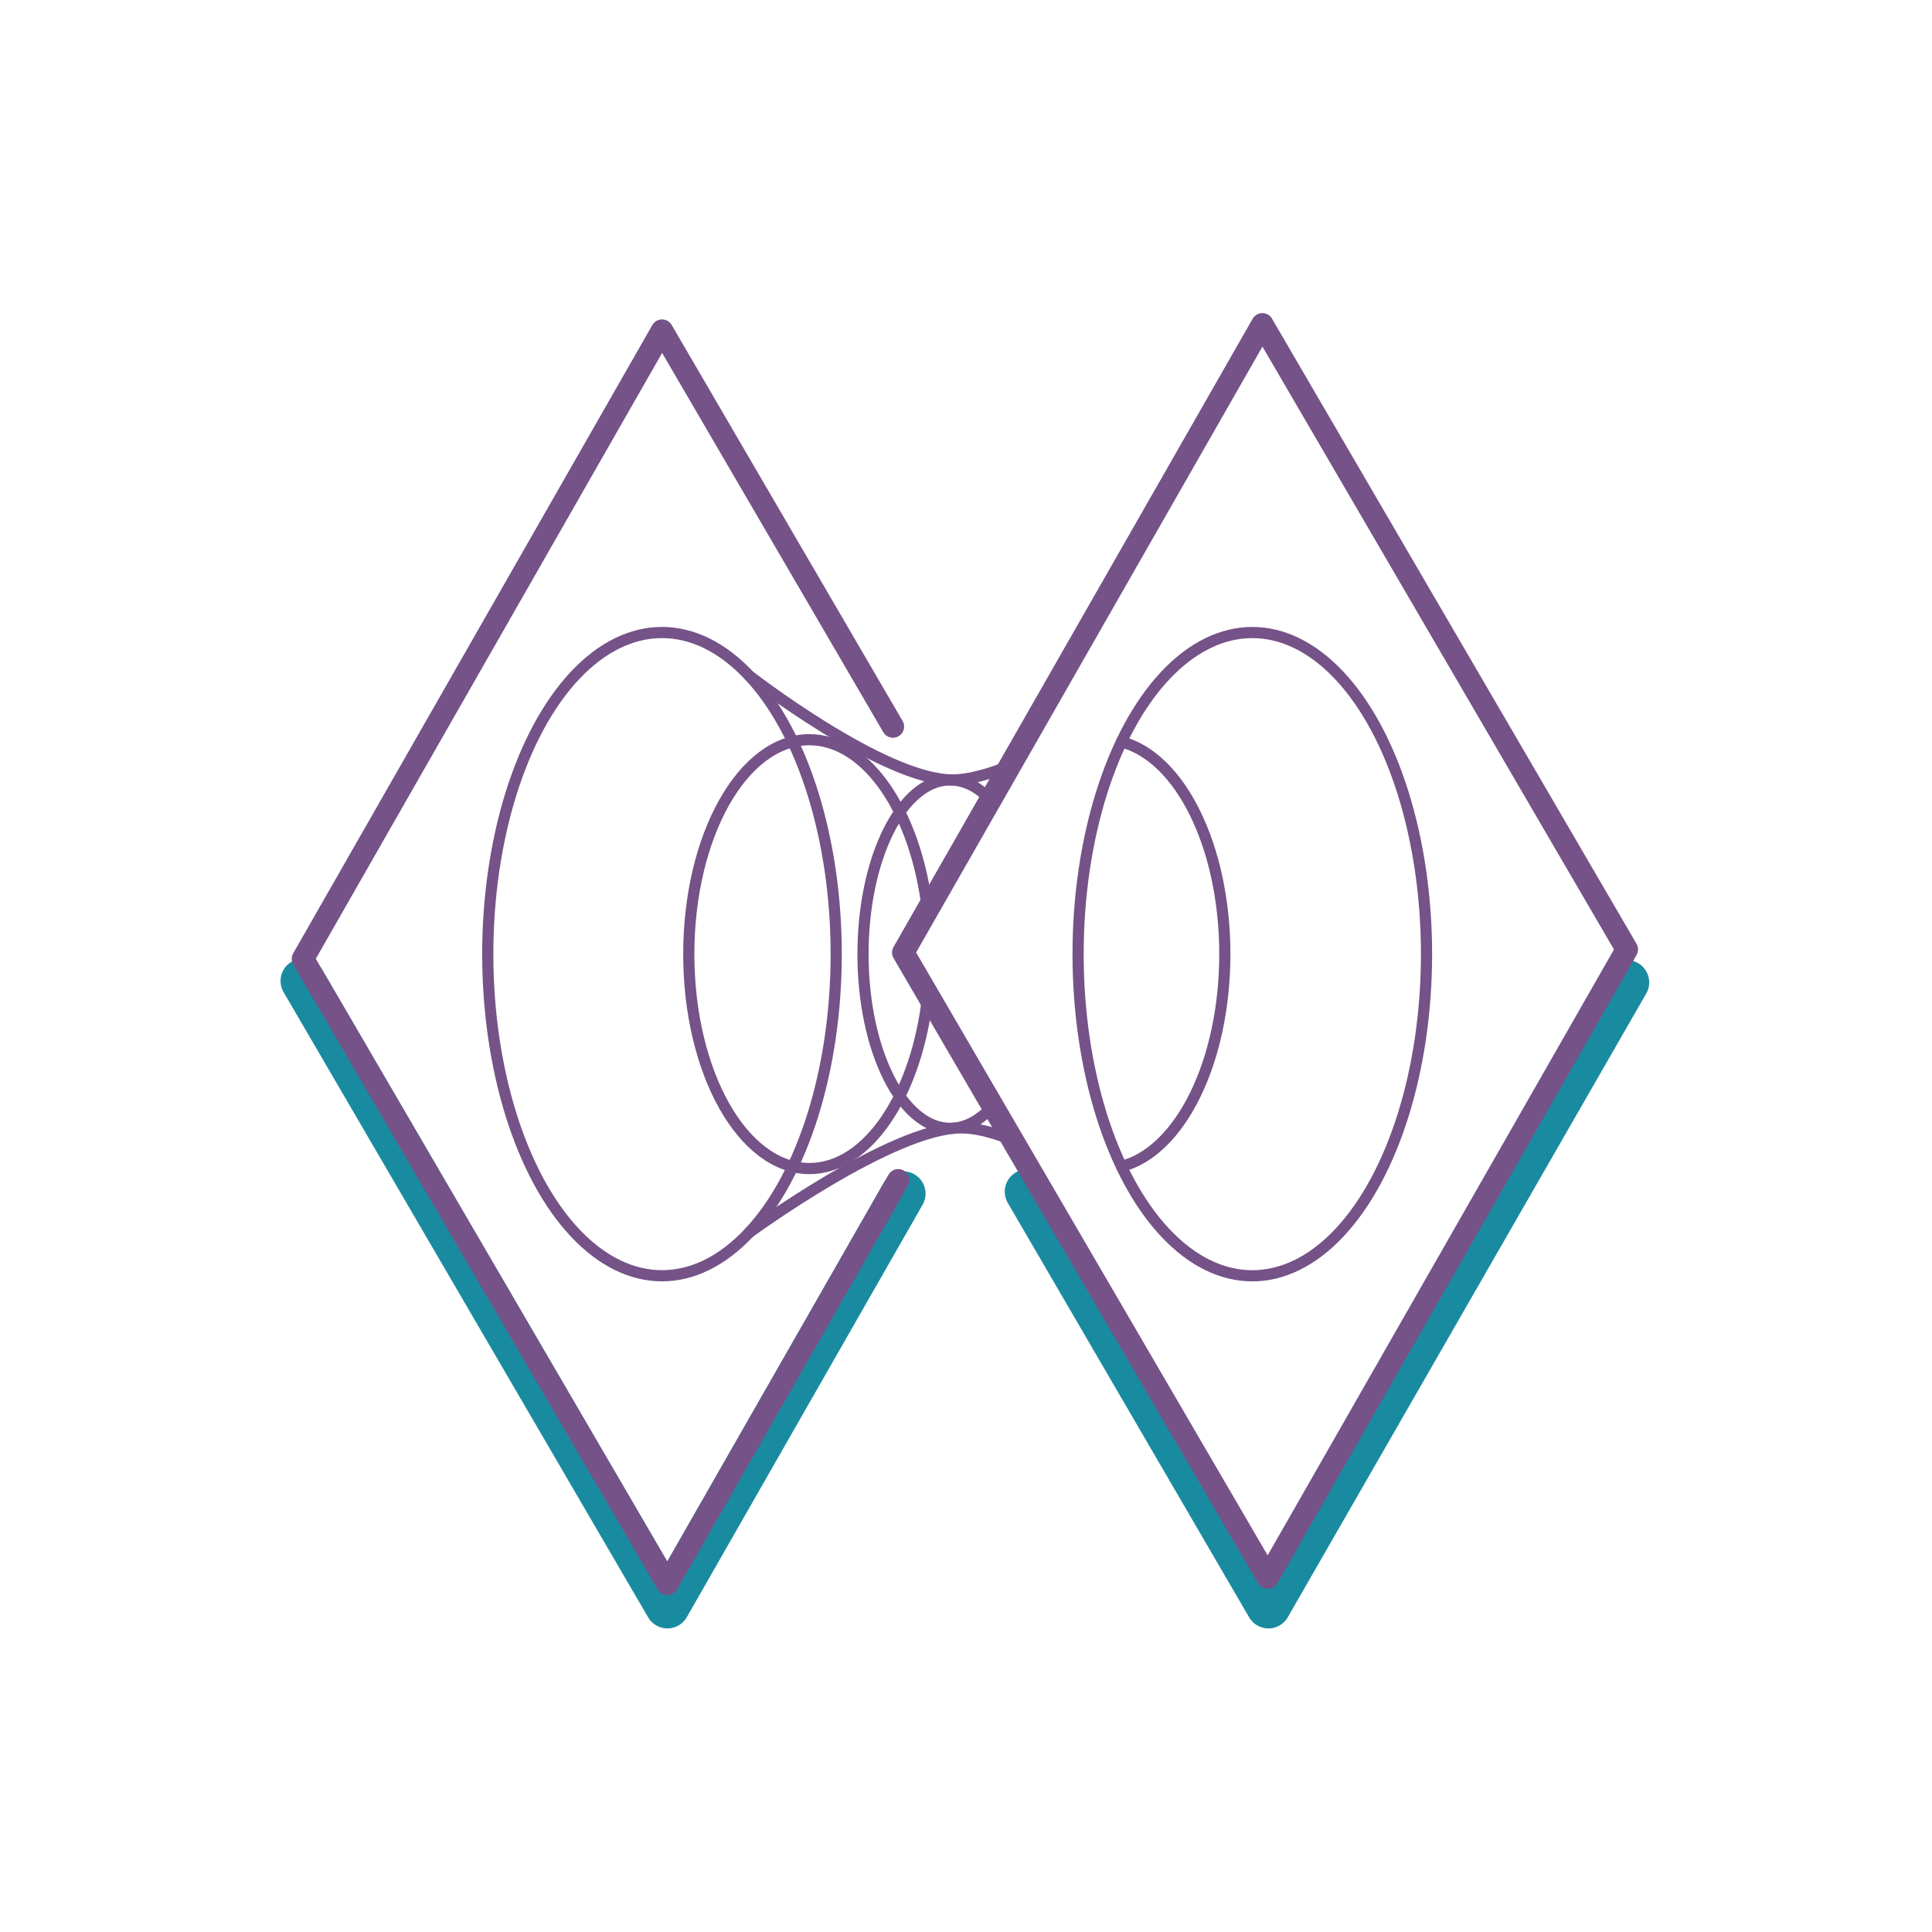 <?xml version="1.0" encoding="UTF-8" standalone="no"?><!DOCTYPE svg PUBLIC "-//W3C//DTD SVG 1.1//EN" "http://www.w3.org/Graphics/SVG/1.1/DTD/svg11.dtd"><svg width="100%" height="100%" viewBox="0 0 346 346" version="1.1" xmlns="http://www.w3.org/2000/svg" xmlns:xlink="http://www.w3.org/1999/xlink" xml:space="preserve" xmlns:serif="http://www.serif.com/" style="fill-rule:evenodd;clip-rule:evenodd;stroke-linecap:round;stroke-linejoin:round;stroke-miterlimit:1.5;"><rect id="Artboard4" x="-0" y="0.054" width="345.6" height="345.6" style="fill:none;"/><g id="Artboard41" serif:id="Artboard4"><path d="M54.246,175.675l65.282,111.957l42.228,-73.86" style="fill:none;stroke:#198ba1;stroke-width:8px;"/><path d="M183.939,213.414l43.224,74.218l64.191,-111.692" style="fill:none;stroke:#198ba1;stroke-width:8px;"/><g><path d="M159.915,130.123l-41.353,-70.919l-64.316,112.515l65.282,111.956l41.331,-72.303" style="fill:none;stroke:#755287;stroke-width:4px;"/><ellipse cx="118.554" cy="170.875" rx="31.2" ry="57.6" style="fill:none;stroke:#755287;stroke-width:2px;"/><path d="M166.166,178.154c-1.915,17.718 -10.69,31.121 -21.212,31.121c-11.921,0 -21.6,-17.206 -21.6,-38.4c0,-21.193 9.679,-38.4 21.6,-38.4c10.402,0 19.097,13.1 21.144,30.518" style="fill:none;stroke:#755287;stroke-width:2px;"/><path d="M200.843,132.87c10.46,2.667 18.511,18.68 18.511,38.01c0,19.33 -8.051,35.343 -18.511,38.01" style="fill:none;stroke:#755287;stroke-width:2px;"/><path d="M177.788,198.086c-2.257,2.54 -4.861,3.989 -7.634,3.989c-8.609,0 -15.6,-13.98 -15.6,-31.2c0,-17.219 6.991,-31.2 15.6,-31.2c2.691,0 5.223,1.366 7.434,3.768" style="fill:none;stroke:#755287;stroke-width:2px;"/><path d="M134.154,120.991c0,0 24.022,18.662 36.422,18.684c2.883,0.006 6.478,-0.994 10.299,-2.532" style="fill:none;stroke:#755287;stroke-width:2px;"/><path d="M181.337,204.171c-3.368,-1.34 -6.552,-2.191 -9.204,-2.187c-12.4,0.021 -37.979,18.775 -37.979,18.775" style="fill:none;stroke:#755287;stroke-width:2px;"/><ellipse cx="224.275" cy="170.88" rx="31.2" ry="57.6" style="fill:none;stroke:#755287;stroke-width:2px;"/><path d="M291.354,170.032l-65.282,-111.957l-64.316,112.515l65.282,111.957l64.316,-112.515Z" style="fill:none;stroke:#755287;stroke-width:4px;"/></g></g></svg>